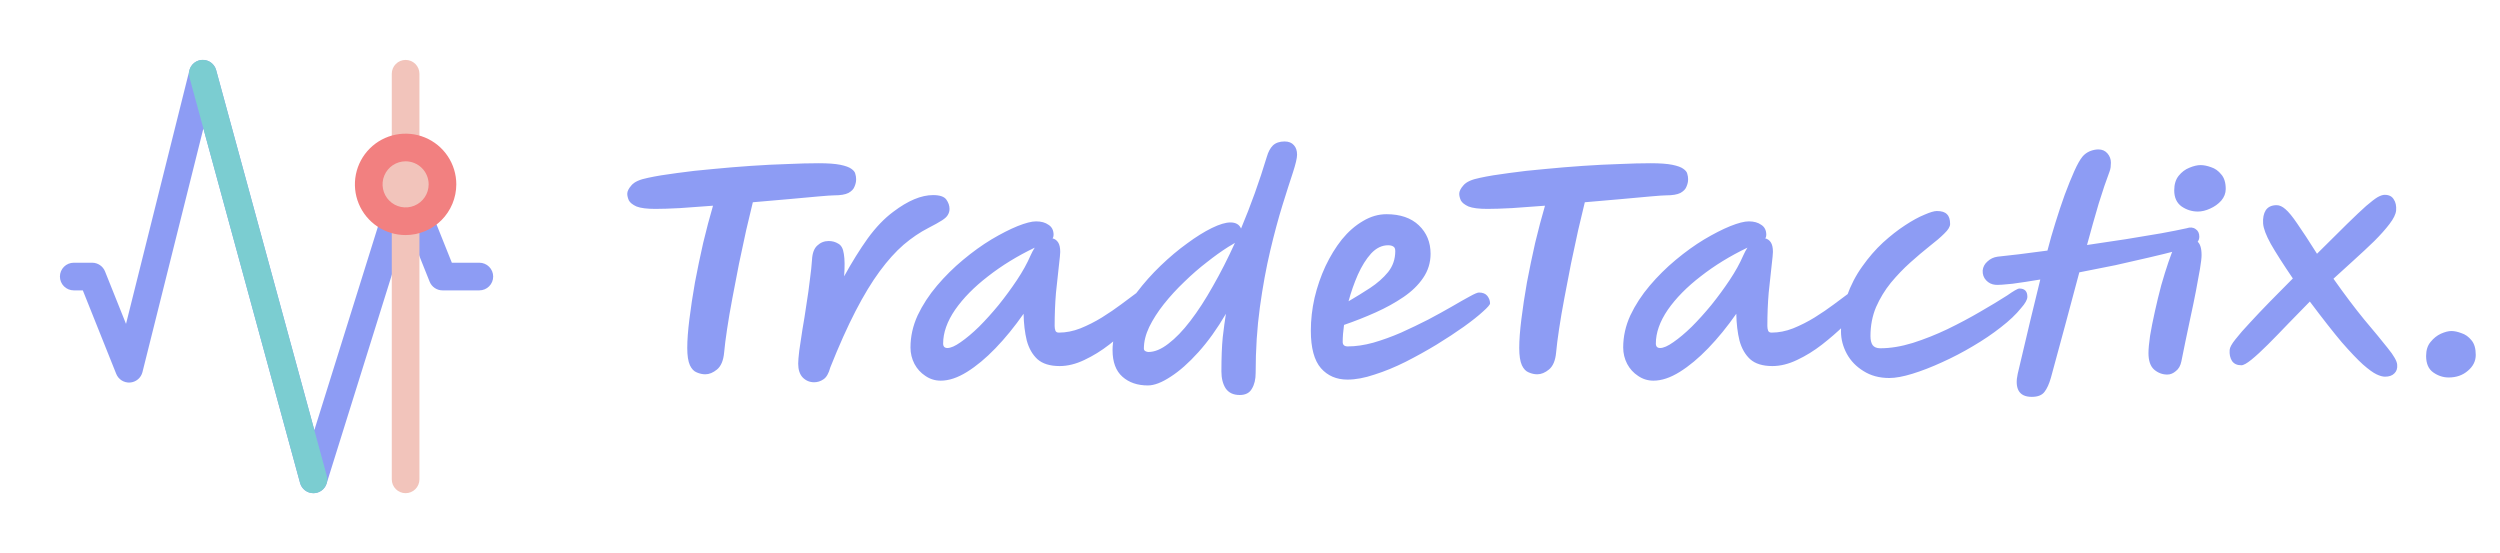 <svg width="226" height="50" viewBox="0 0 226 50" fill="none" xmlns="http://www.w3.org/2000/svg">
<g clip-path="url(#clip0_347_11)">
<path d="M28.333 44.583H28.311C28.041 44.579 27.78 44.487 27.567 44.322C27.354 44.157 27.199 43.927 27.128 43.667L18.386 11.611L12.879 33.637C12.815 33.893 12.671 34.123 12.469 34.292C12.266 34.462 12.015 34.563 11.751 34.581C11.487 34.598 11.225 34.532 11.001 34.392C10.777 34.251 10.604 34.043 10.506 33.797L7.487 26.25H6.667C6.335 26.25 6.017 26.118 5.783 25.884C5.548 25.649 5.417 25.331 5.417 25C5.417 24.669 5.548 24.351 5.783 24.116C6.017 23.882 6.335 23.75 6.667 23.75H8.333C8.583 23.75 8.827 23.825 9.034 23.965C9.241 24.105 9.401 24.304 9.494 24.536L11.392 29.28L17.121 6.363C17.188 6.095 17.342 5.857 17.559 5.685C17.776 5.514 18.044 5.42 18.32 5.417H18.333C18.608 5.417 18.874 5.507 19.092 5.673C19.31 5.84 19.467 6.073 19.539 6.337L28.417 38.882L35.475 16.298C35.552 16.052 35.703 15.835 35.908 15.678C36.113 15.521 36.362 15.431 36.62 15.421C36.878 15.411 37.133 15.481 37.349 15.622C37.566 15.763 37.733 15.967 37.829 16.207L40.847 23.75H43.333C43.665 23.75 43.983 23.882 44.217 24.116C44.452 24.351 44.583 24.669 44.583 25C44.583 25.331 44.452 25.649 44.217 25.884C43.983 26.118 43.665 26.25 43.333 26.25H40C39.75 26.25 39.506 26.175 39.299 26.035C39.092 25.895 38.932 25.696 38.839 25.464L36.812 20.394L29.527 43.706C29.447 43.96 29.289 44.182 29.074 44.34C28.859 44.498 28.6 44.583 28.333 44.583Z" fill="#8D9CF4"/>
<path d="M28.333 44.583C28.06 44.583 27.794 44.494 27.576 44.328C27.359 44.163 27.201 43.93 27.128 43.667L17.128 7C17.084 6.841 17.071 6.675 17.09 6.511C17.11 6.347 17.162 6.189 17.243 6.045C17.325 5.902 17.433 5.775 17.564 5.674C17.694 5.573 17.843 5.498 18.002 5.455C18.161 5.411 18.328 5.4 18.491 5.421C18.655 5.442 18.813 5.495 18.956 5.578C19.099 5.66 19.224 5.77 19.324 5.901C19.425 6.032 19.498 6.182 19.54 6.342L29.54 43.008C29.59 43.194 29.596 43.388 29.559 43.576C29.522 43.764 29.442 43.941 29.325 44.093C29.209 44.246 29.058 44.369 28.886 44.454C28.714 44.539 28.525 44.583 28.333 44.583Z" fill="#7BCDD1"/>
<path d="M36.667 44.583C36.335 44.583 36.017 44.452 35.783 44.217C35.548 43.983 35.417 43.665 35.417 43.333V6.667C35.417 6.335 35.548 6.017 35.783 5.783C36.017 5.548 36.335 5.417 36.667 5.417C36.998 5.417 37.316 5.548 37.551 5.783C37.785 6.017 37.917 6.335 37.917 6.667V43.333C37.917 43.665 37.785 43.983 37.551 44.217C37.316 44.452 36.998 44.583 36.667 44.583Z" fill="#F2C4BB"/>
<path d="M36.667 20C38.508 20 40 18.508 40 16.667C40 14.826 38.508 13.333 36.667 13.333C34.826 13.333 33.333 14.826 33.333 16.667C33.333 18.508 34.826 20 36.667 20Z" fill="#F2C4BB"/>
<path d="M36.667 21.25C35.76 21.25 34.874 20.981 34.12 20.478C33.367 19.974 32.779 19.258 32.432 18.421C32.085 17.583 31.994 16.662 32.171 15.773C32.348 14.883 32.785 14.067 33.426 13.426C34.067 12.785 34.883 12.348 35.773 12.171C36.662 11.995 37.583 12.085 38.421 12.432C39.258 12.779 39.974 13.367 40.477 14.12C40.981 14.874 41.25 15.76 41.25 16.667C41.248 17.882 40.765 19.047 39.906 19.906C39.047 20.765 37.882 21.248 36.667 21.25ZM36.667 14.583C36.255 14.583 35.852 14.706 35.509 14.934C35.167 15.163 34.9 15.489 34.742 15.869C34.584 16.25 34.543 16.669 34.623 17.073C34.704 17.477 34.902 17.849 35.194 18.14C35.485 18.431 35.856 18.63 36.26 18.71C36.664 18.79 37.083 18.749 37.464 18.591C37.845 18.434 38.17 18.167 38.399 17.824C38.628 17.482 38.75 17.079 38.75 16.667C38.75 16.114 38.531 15.584 38.14 15.194C37.749 14.803 37.219 14.583 36.667 14.583Z" fill="#F28080"/>
</g>
<path d="M59.248 18.884C58.48 18.884 57.912 18.812 57.544 18.668C57.192 18.508 56.96 18.324 56.848 18.116C56.752 17.892 56.704 17.692 56.704 17.516C56.704 17.292 56.832 17.036 57.088 16.748C57.344 16.444 57.84 16.22 58.576 16.076C59.312 15.916 60.184 15.772 61.192 15.644C62.2 15.5 63.272 15.38 64.408 15.284C65.544 15.172 66.696 15.076 67.864 14.996C69.032 14.916 70.144 14.86 71.2 14.828C72.256 14.78 73.192 14.756 74.008 14.756C74.856 14.756 75.512 14.804 75.976 14.9C76.44 14.996 76.768 15.116 76.96 15.26C77.168 15.404 77.288 15.556 77.32 15.716C77.368 15.876 77.392 16.028 77.392 16.172C77.392 16.204 77.392 16.228 77.392 16.244C77.392 16.436 77.344 16.644 77.248 16.868C77.168 17.092 76.984 17.284 76.696 17.444C76.408 17.588 75.976 17.66 75.4 17.66C75.192 17.66 74.728 17.692 74.008 17.756C73.288 17.82 72.408 17.9 71.368 17.996C70.328 18.092 69.224 18.188 68.056 18.284C67.88 19.004 67.68 19.844 67.456 20.804C67.248 21.764 67.032 22.772 66.808 23.828C66.6 24.884 66.4 25.924 66.208 26.948C66.016 27.956 65.856 28.892 65.728 29.756C65.6 30.604 65.512 31.3 65.464 31.844C65.4 32.58 65.184 33.1 64.816 33.404C64.464 33.692 64.112 33.836 63.76 33.836C63.504 33.836 63.248 33.78 62.992 33.668C62.736 33.572 62.528 33.356 62.368 33.02C62.208 32.668 62.128 32.148 62.128 31.46C62.128 30.756 62.192 29.892 62.32 28.868C62.448 27.828 62.616 26.716 62.824 25.532C63.048 24.348 63.296 23.156 63.568 21.956C63.856 20.756 64.152 19.636 64.456 18.596C63.384 18.676 62.392 18.748 61.48 18.812C60.568 18.86 59.824 18.884 59.248 18.884ZM73.597 34.556C73.197 34.556 72.853 34.412 72.565 34.124C72.293 33.836 72.157 33.42 72.157 32.876C72.157 32.636 72.189 32.244 72.253 31.7C72.333 31.14 72.429 30.5 72.541 29.78C72.669 29.06 72.789 28.308 72.901 27.524C73.029 26.74 73.133 25.996 73.213 25.292C73.309 24.588 73.373 23.988 73.405 23.492C73.437 22.884 73.597 22.452 73.885 22.196C74.173 21.924 74.517 21.788 74.917 21.788C75.237 21.788 75.525 21.868 75.781 22.028C76.053 22.172 76.221 22.484 76.285 22.964C76.365 23.428 76.373 24.1 76.309 24.98C77.013 23.7 77.725 22.556 78.445 21.548C79.181 20.54 79.949 19.74 80.749 19.148C82.077 18.14 83.277 17.636 84.349 17.636C84.957 17.636 85.357 17.772 85.549 18.044C85.741 18.316 85.837 18.596 85.837 18.884C85.837 19.076 85.789 19.252 85.693 19.412C85.613 19.572 85.437 19.74 85.165 19.916C84.893 20.092 84.477 20.324 83.917 20.612C83.165 20.996 82.421 21.5 81.685 22.124C80.965 22.748 80.245 23.548 79.525 24.524C78.805 25.5 78.077 26.7 77.341 28.124C76.605 29.548 75.845 31.244 75.061 33.212C74.917 33.756 74.709 34.116 74.437 34.292C74.181 34.468 73.901 34.556 73.597 34.556ZM85.044 34.412C84.532 34.412 84.068 34.268 83.652 33.98C83.236 33.708 82.908 33.348 82.668 32.9C82.428 32.436 82.308 31.94 82.308 31.412C82.308 30.42 82.524 29.452 82.956 28.508C83.404 27.564 83.988 26.668 84.708 25.82C85.428 24.972 86.212 24.196 87.06 23.492C87.924 22.772 88.78 22.156 89.628 21.644C90.492 21.132 91.276 20.732 91.98 20.444C92.7 20.156 93.26 20.012 93.66 20.012C94.124 20.012 94.5 20.116 94.788 20.324C95.092 20.516 95.244 20.82 95.244 21.236C95.244 21.364 95.212 21.468 95.148 21.548C95.356 21.596 95.524 21.716 95.652 21.908C95.78 22.1 95.844 22.388 95.844 22.772C95.844 22.932 95.804 23.348 95.724 24.02C95.644 24.692 95.556 25.508 95.46 26.468C95.38 27.428 95.34 28.428 95.34 29.468C95.34 29.628 95.364 29.772 95.412 29.9C95.46 30.012 95.564 30.068 95.724 30.068C96.364 30.068 97.012 29.94 97.668 29.684C98.34 29.412 98.988 29.084 99.612 28.7C100.252 28.3 100.828 27.908 101.34 27.524C101.868 27.124 102.308 26.796 102.66 26.54C103.028 26.268 103.268 26.132 103.38 26.132C103.924 26.132 104.196 26.404 104.196 26.948C104.196 27.092 104.02 27.396 103.668 27.86C103.332 28.308 102.868 28.828 102.276 29.42C101.684 29.996 101.02 30.572 100.284 31.148C99.564 31.708 98.812 32.172 98.028 32.54C97.26 32.908 96.516 33.092 95.796 33.092C94.916 33.092 94.244 32.884 93.78 32.468C93.332 32.052 93.012 31.492 92.82 30.788C92.644 30.068 92.548 29.26 92.532 28.364C91.716 29.532 90.868 30.572 89.988 31.484C89.124 32.38 88.268 33.092 87.42 33.62C86.572 34.148 85.78 34.412 85.044 34.412ZM93.54 22.388C91.972 23.14 90.564 24.004 89.316 24.98C88.068 25.94 87.076 26.948 86.34 28.004C85.62 29.06 85.26 30.076 85.26 31.052C85.26 31.324 85.388 31.46 85.644 31.46C85.948 31.46 86.348 31.284 86.844 30.932C87.356 30.58 87.908 30.116 88.5 29.54C89.092 28.948 89.684 28.292 90.276 27.572C90.868 26.836 91.42 26.084 91.932 25.316C92.444 24.548 92.852 23.812 93.156 23.108C93.268 22.852 93.396 22.612 93.54 22.388ZM112.191 20.66C113.071 18.564 113.847 16.404 114.519 14.18C114.647 13.732 114.831 13.388 115.071 13.148C115.327 12.908 115.679 12.788 116.127 12.788C116.495 12.788 116.775 12.9 116.967 13.124C117.159 13.332 117.255 13.62 117.255 13.988C117.255 14.292 117.127 14.836 116.871 15.62C116.615 16.388 116.303 17.364 115.935 18.548C115.567 19.732 115.199 21.1 114.831 22.652C114.463 24.204 114.151 25.908 113.895 27.764C113.639 29.62 113.511 31.604 113.511 33.716C113.511 34.292 113.399 34.764 113.175 35.132C112.967 35.516 112.599 35.708 112.071 35.708C111.495 35.708 111.071 35.508 110.799 35.108C110.543 34.708 110.415 34.196 110.415 33.572C110.415 32.34 110.455 31.316 110.535 30.5C110.631 29.668 110.727 28.956 110.823 28.364C110.039 29.708 109.207 30.868 108.327 31.844C107.463 32.804 106.631 33.54 105.831 34.052C105.031 34.58 104.343 34.844 103.767 34.844C102.823 34.844 102.055 34.58 101.463 34.052C100.871 33.524 100.575 32.724 100.575 31.652C100.575 30.82 100.775 29.964 101.175 29.084C101.575 28.188 102.103 27.308 102.759 26.444C103.415 25.58 104.135 24.772 104.919 24.02C105.719 23.252 106.519 22.58 107.319 22.004C108.119 21.412 108.863 20.948 109.551 20.612C110.239 20.276 110.799 20.108 111.231 20.108C111.711 20.108 112.031 20.292 112.191 20.66ZM111.639 21.956C111.543 22.02 111.439 22.084 111.327 22.148C111.231 22.196 111.135 22.252 111.039 22.316C110.431 22.7 109.783 23.164 109.095 23.708C108.407 24.236 107.727 24.828 107.055 25.484C106.383 26.124 105.767 26.796 105.207 27.5C104.663 28.188 104.223 28.876 103.887 29.564C103.567 30.236 103.407 30.884 103.407 31.508C103.407 31.62 103.455 31.7 103.551 31.748C103.647 31.796 103.735 31.82 103.815 31.82C104.375 31.82 104.975 31.572 105.615 31.076C106.271 30.58 106.935 29.892 107.607 29.012C108.295 28.116 108.975 27.068 109.647 25.868C110.335 24.668 110.999 23.364 111.639 21.956ZM121.812 34.316C120.82 34.316 120.02 33.972 119.412 33.284C118.804 32.58 118.5 31.452 118.5 29.9C118.5 28.908 118.612 27.916 118.836 26.924C119.076 25.916 119.404 24.964 119.82 24.068C120.252 23.156 120.748 22.348 121.308 21.644C121.884 20.94 122.516 20.388 123.204 19.988C123.892 19.572 124.604 19.364 125.34 19.364C126.588 19.364 127.564 19.7 128.268 20.372C128.972 21.044 129.324 21.9 129.324 22.94C129.324 23.74 129.1 24.468 128.652 25.124C128.22 25.764 127.628 26.34 126.876 26.852C126.124 27.364 125.284 27.828 124.356 28.244C123.428 28.66 122.476 29.036 121.5 29.372C121.42 29.948 121.38 30.46 121.38 30.908C121.38 31.18 121.532 31.316 121.836 31.316C122.556 31.316 123.324 31.204 124.14 30.98C124.972 30.74 125.812 30.436 126.66 30.068C127.508 29.684 128.324 29.292 129.108 28.892C129.892 28.476 130.604 28.084 131.244 27.716C131.9 27.332 132.436 27.028 132.852 26.804C133.284 26.564 133.564 26.444 133.692 26.444C134.044 26.444 134.3 26.548 134.46 26.756C134.62 26.964 134.7 27.188 134.7 27.428C134.7 27.54 134.484 27.788 134.052 28.172C133.636 28.556 133.06 29.012 132.324 29.54C131.604 30.052 130.788 30.588 129.876 31.148C128.98 31.692 128.044 32.212 127.068 32.708C126.108 33.188 125.172 33.572 124.26 33.86C123.364 34.164 122.548 34.316 121.812 34.316ZM121.908 27.236C122.564 26.852 123.212 26.452 123.852 26.036C124.508 25.604 125.052 25.124 125.484 24.596C125.916 24.052 126.132 23.42 126.132 22.7C126.132 22.492 126.076 22.356 125.964 22.292C125.852 22.212 125.692 22.172 125.484 22.172C124.924 22.172 124.412 22.42 123.948 22.916C123.5 23.412 123.1 24.052 122.748 24.836C122.412 25.604 122.132 26.404 121.908 27.236ZM134.459 18.884C133.691 18.884 133.123 18.812 132.755 18.668C132.403 18.508 132.171 18.324 132.059 18.116C131.963 17.892 131.915 17.692 131.915 17.516C131.915 17.292 132.043 17.036 132.299 16.748C132.555 16.444 133.051 16.22 133.787 16.076C134.523 15.916 135.395 15.772 136.403 15.644C137.411 15.5 138.483 15.38 139.619 15.284C140.755 15.172 141.907 15.076 143.075 14.996C144.243 14.916 145.355 14.86 146.411 14.828C147.467 14.78 148.403 14.756 149.219 14.756C150.067 14.756 150.723 14.804 151.187 14.9C151.651 14.996 151.979 15.116 152.171 15.26C152.379 15.404 152.499 15.556 152.531 15.716C152.579 15.876 152.603 16.028 152.603 16.172C152.603 16.204 152.603 16.228 152.603 16.244C152.603 16.436 152.555 16.644 152.459 16.868C152.379 17.092 152.195 17.284 151.907 17.444C151.619 17.588 151.187 17.66 150.611 17.66C150.403 17.66 149.939 17.692 149.219 17.756C148.499 17.82 147.619 17.9 146.579 17.996C145.539 18.092 144.435 18.188 143.267 18.284C143.091 19.004 142.891 19.844 142.667 20.804C142.459 21.764 142.243 22.772 142.019 23.828C141.811 24.884 141.611 25.924 141.419 26.948C141.227 27.956 141.067 28.892 140.939 29.756C140.811 30.604 140.723 31.3 140.675 31.844C140.611 32.58 140.395 33.1 140.027 33.404C139.675 33.692 139.323 33.836 138.971 33.836C138.715 33.836 138.459 33.78 138.203 33.668C137.947 33.572 137.739 33.356 137.579 33.02C137.419 32.668 137.339 32.148 137.339 31.46C137.339 30.756 137.403 29.892 137.531 28.868C137.659 27.828 137.827 26.716 138.035 25.532C138.259 24.348 138.507 23.156 138.779 21.956C139.067 20.756 139.363 19.636 139.667 18.596C138.595 18.676 137.603 18.748 136.691 18.812C135.779 18.86 135.035 18.884 134.459 18.884ZM149.473 34.412C148.961 34.412 148.497 34.268 148.081 33.98C147.665 33.708 147.337 33.348 147.097 32.9C146.857 32.436 146.737 31.94 146.737 31.412C146.737 30.42 146.953 29.452 147.385 28.508C147.833 27.564 148.417 26.668 149.137 25.82C149.857 24.972 150.641 24.196 151.489 23.492C152.353 22.772 153.209 22.156 154.057 21.644C154.921 21.132 155.705 20.732 156.409 20.444C157.129 20.156 157.689 20.012 158.089 20.012C158.553 20.012 158.929 20.116 159.217 20.324C159.521 20.516 159.673 20.82 159.673 21.236C159.673 21.364 159.641 21.468 159.577 21.548C159.785 21.596 159.953 21.716 160.081 21.908C160.209 22.1 160.273 22.388 160.273 22.772C160.273 22.932 160.233 23.348 160.153 24.02C160.073 24.692 159.985 25.508 159.889 26.468C159.809 27.428 159.769 28.428 159.769 29.468C159.769 29.628 159.793 29.772 159.841 29.9C159.889 30.012 159.993 30.068 160.153 30.068C160.793 30.068 161.441 29.94 162.097 29.684C162.769 29.412 163.417 29.084 164.041 28.7C164.681 28.3 165.257 27.908 165.769 27.524C166.297 27.124 166.737 26.796 167.089 26.54C167.457 26.268 167.697 26.132 167.809 26.132C168.353 26.132 168.625 26.404 168.625 26.948C168.625 27.092 168.449 27.396 168.097 27.86C167.761 28.308 167.297 28.828 166.705 29.42C166.113 29.996 165.449 30.572 164.713 31.148C163.993 31.708 163.241 32.172 162.457 32.54C161.689 32.908 160.945 33.092 160.225 33.092C159.345 33.092 158.673 32.884 158.209 32.468C157.761 32.052 157.441 31.492 157.249 30.788C157.073 30.068 156.977 29.26 156.961 28.364C156.145 29.532 155.297 30.572 154.417 31.484C153.553 32.38 152.697 33.092 151.849 33.62C151.001 34.148 150.209 34.412 149.473 34.412ZM157.969 22.388C156.401 23.14 154.993 24.004 153.745 24.98C152.497 25.94 151.505 26.948 150.769 28.004C150.049 29.06 149.689 30.076 149.689 31.052C149.689 31.324 149.817 31.46 150.073 31.46C150.377 31.46 150.777 31.284 151.273 30.932C151.785 30.58 152.337 30.116 152.929 29.54C153.521 28.948 154.113 28.292 154.705 27.572C155.297 26.836 155.849 26.084 156.361 25.316C156.873 24.548 157.281 23.812 157.585 23.108C157.697 22.852 157.825 22.612 157.969 22.388ZM170.794 34.172C169.898 34.172 169.122 33.964 168.466 33.548C167.81 33.148 167.306 32.628 166.954 31.988C166.602 31.332 166.426 30.66 166.426 29.972C166.426 28.82 166.602 27.756 166.954 26.78C167.306 25.788 167.77 24.892 168.346 24.092C168.922 23.276 169.546 22.556 170.218 21.932C170.906 21.308 171.57 20.788 172.21 20.372C172.866 19.94 173.45 19.62 173.962 19.412C174.474 19.188 174.85 19.076 175.09 19.076C175.522 19.076 175.826 19.172 176.002 19.364C176.194 19.54 176.29 19.836 176.29 20.252C176.29 20.492 176.114 20.78 175.762 21.116C175.426 21.452 174.978 21.836 174.418 22.268C173.874 22.7 173.298 23.188 172.69 23.732C172.082 24.276 171.498 24.884 170.938 25.556C170.394 26.228 169.946 26.964 169.594 27.764C169.258 28.564 169.09 29.436 169.09 30.38C169.09 30.732 169.154 31.004 169.282 31.196C169.426 31.388 169.658 31.484 169.978 31.484C170.89 31.484 171.866 31.324 172.906 31.004C173.962 30.668 175.01 30.252 176.05 29.756C177.106 29.244 178.098 28.716 179.026 28.172C179.97 27.628 180.778 27.14 181.45 26.708C181.722 26.516 181.954 26.364 182.146 26.252C182.338 26.14 182.474 26.084 182.554 26.084C183.034 26.084 183.274 26.332 183.274 26.828C183.274 27.084 183.082 27.428 182.698 27.86C182.25 28.42 181.642 28.996 180.874 29.588C180.122 30.18 179.282 30.748 178.354 31.292C177.442 31.836 176.506 32.324 175.546 32.756C174.602 33.188 173.714 33.532 172.882 33.788C172.05 34.044 171.354 34.172 170.794 34.172ZM198.818 21.404C198.818 21.596 198.754 21.764 198.626 21.908C198.498 22.052 198.338 22.164 198.146 22.244C197.874 22.356 197.402 22.5 196.73 22.676C196.058 22.852 195.242 23.052 194.282 23.276C193.338 23.5 192.322 23.732 191.234 23.972C190.146 24.196 189.058 24.412 187.97 24.62C187.554 26.156 187.13 27.74 186.698 29.372C186.266 30.988 185.834 32.58 185.402 34.148C185.242 34.708 185.05 35.132 184.826 35.42C184.602 35.724 184.218 35.876 183.674 35.876C183.082 35.876 182.682 35.684 182.474 35.3C182.282 34.932 182.258 34.428 182.402 33.788C182.818 32.044 183.202 30.42 183.554 28.916C183.922 27.412 184.218 26.196 184.442 25.268C183.482 25.428 182.642 25.556 181.922 25.652C181.202 25.732 180.69 25.764 180.386 25.748C180.05 25.716 179.77 25.58 179.546 25.34C179.322 25.1 179.218 24.804 179.234 24.452C179.266 24.132 179.41 23.86 179.666 23.636C179.922 23.396 180.226 23.252 180.578 23.204C181.074 23.156 181.714 23.084 182.498 22.988C183.282 22.892 184.146 22.78 185.09 22.652C185.298 21.836 185.538 20.996 185.81 20.132C186.082 19.252 186.362 18.412 186.65 17.612C186.954 16.796 187.242 16.084 187.514 15.476C187.786 14.868 188.034 14.428 188.258 14.156C188.434 13.948 188.65 13.788 188.906 13.676C189.178 13.564 189.442 13.508 189.698 13.508C190.034 13.508 190.306 13.628 190.514 13.868C190.722 14.108 190.826 14.388 190.826 14.708C190.826 14.836 190.818 14.972 190.802 15.116C190.786 15.244 190.754 15.372 190.706 15.5C190.402 16.3 190.074 17.268 189.722 18.404C189.386 19.54 189.034 20.788 188.666 22.148C189.866 21.972 191.042 21.796 192.194 21.62C193.362 21.428 194.418 21.252 195.362 21.092C196.322 20.916 197.09 20.764 197.666 20.636C197.986 20.524 198.258 20.548 198.482 20.708C198.706 20.852 198.818 21.084 198.818 21.404ZM195.926 33.86C195.478 33.86 195.078 33.708 194.726 33.404C194.39 33.1 194.222 32.604 194.222 31.916C194.222 31.548 194.27 31.028 194.366 30.356C194.478 29.684 194.622 28.956 194.798 28.172C194.974 27.372 195.166 26.58 195.374 25.796C195.598 25.012 195.814 24.316 196.022 23.708C196.23 23.084 196.414 22.62 196.574 22.316C196.782 21.948 196.974 21.724 197.15 21.644C197.342 21.548 197.526 21.5 197.702 21.5C198.022 21.5 198.318 21.596 198.59 21.788C198.878 21.98 199.022 22.404 199.022 23.06C199.022 23.316 198.974 23.732 198.878 24.308C198.782 24.868 198.662 25.524 198.518 26.276C198.374 27.028 198.214 27.804 198.038 28.604C197.878 29.404 197.718 30.164 197.558 30.884C197.414 31.588 197.294 32.18 197.198 32.66C197.118 33.06 196.95 33.356 196.694 33.548C196.454 33.756 196.198 33.86 195.926 33.86ZM198.686 19.124C198.158 19.124 197.67 18.972 197.222 18.668C196.774 18.348 196.55 17.86 196.55 17.204C196.55 16.66 196.686 16.22 196.958 15.884C197.23 15.548 197.55 15.308 197.918 15.164C198.302 15.004 198.638 14.924 198.926 14.924C199.214 14.924 199.534 14.988 199.886 15.116C200.238 15.228 200.542 15.444 200.798 15.764C201.07 16.068 201.206 16.508 201.206 17.084C201.206 17.468 201.07 17.82 200.798 18.14C200.526 18.444 200.19 18.684 199.79 18.86C199.406 19.036 199.038 19.124 198.686 19.124ZM202.617 33.02C202.233 33.02 201.953 32.892 201.777 32.636C201.601 32.364 201.529 32.028 201.561 31.628C201.577 31.404 201.753 31.084 202.089 30.668C202.425 30.236 202.865 29.732 203.409 29.156C203.953 28.564 204.553 27.932 205.209 27.26C205.881 26.572 206.569 25.876 207.273 25.172C206.393 23.876 205.729 22.836 205.281 22.052C204.849 21.268 204.617 20.652 204.585 20.204C204.553 19.708 204.633 19.308 204.825 19.004C205.033 18.7 205.361 18.548 205.809 18.548C206.065 18.548 206.329 18.668 206.601 18.908C206.889 19.148 207.249 19.588 207.681 20.228C208.129 20.868 208.721 21.772 209.457 22.94C210.561 21.836 211.465 20.94 212.169 20.252C212.889 19.548 213.465 19.004 213.897 18.62C214.345 18.236 214.689 17.972 214.929 17.828C215.185 17.684 215.401 17.612 215.577 17.612C215.961 17.612 216.233 17.748 216.393 18.02C216.569 18.276 216.641 18.612 216.609 19.028C216.577 19.364 216.377 19.772 216.009 20.252C215.657 20.716 215.201 21.228 214.641 21.788C214.081 22.332 213.473 22.9 212.817 23.492C212.177 24.068 211.553 24.636 210.945 25.196C211.937 26.604 212.865 27.836 213.729 28.892C214.609 29.932 215.321 30.796 215.865 31.484C216.409 32.156 216.689 32.652 216.705 32.972C216.737 33.308 216.649 33.572 216.441 33.764C216.249 33.956 215.969 34.052 215.601 34.052C215.393 34.052 215.137 33.98 214.833 33.836C214.529 33.692 214.121 33.396 213.609 32.948C213.113 32.5 212.473 31.828 211.689 30.932C210.921 30.02 209.961 28.796 208.809 27.26C208.153 27.932 207.497 28.604 206.841 29.276C206.201 29.948 205.593 30.572 205.017 31.148C204.457 31.708 203.961 32.164 203.529 32.516C203.113 32.852 202.809 33.02 202.617 33.02ZM221.36 34.124C220.864 34.124 220.4 33.972 219.968 33.668C219.536 33.364 219.32 32.868 219.32 32.18C219.32 31.652 219.456 31.228 219.728 30.908C220 30.572 220.312 30.324 220.664 30.164C221.032 30.004 221.344 29.924 221.6 29.924C221.872 29.924 222.176 29.988 222.512 30.116C222.864 30.228 223.168 30.444 223.424 30.764C223.68 31.068 223.808 31.508 223.808 32.084C223.808 32.644 223.568 33.124 223.088 33.524C222.624 33.924 222.048 34.124 221.36 34.124Z" fill="#8D9CF4"/>
<defs>
<clipPath id="clip0_347_11">
<rect width="50" height="50" fill="white"/>
</clipPath>
</defs>
</svg>
